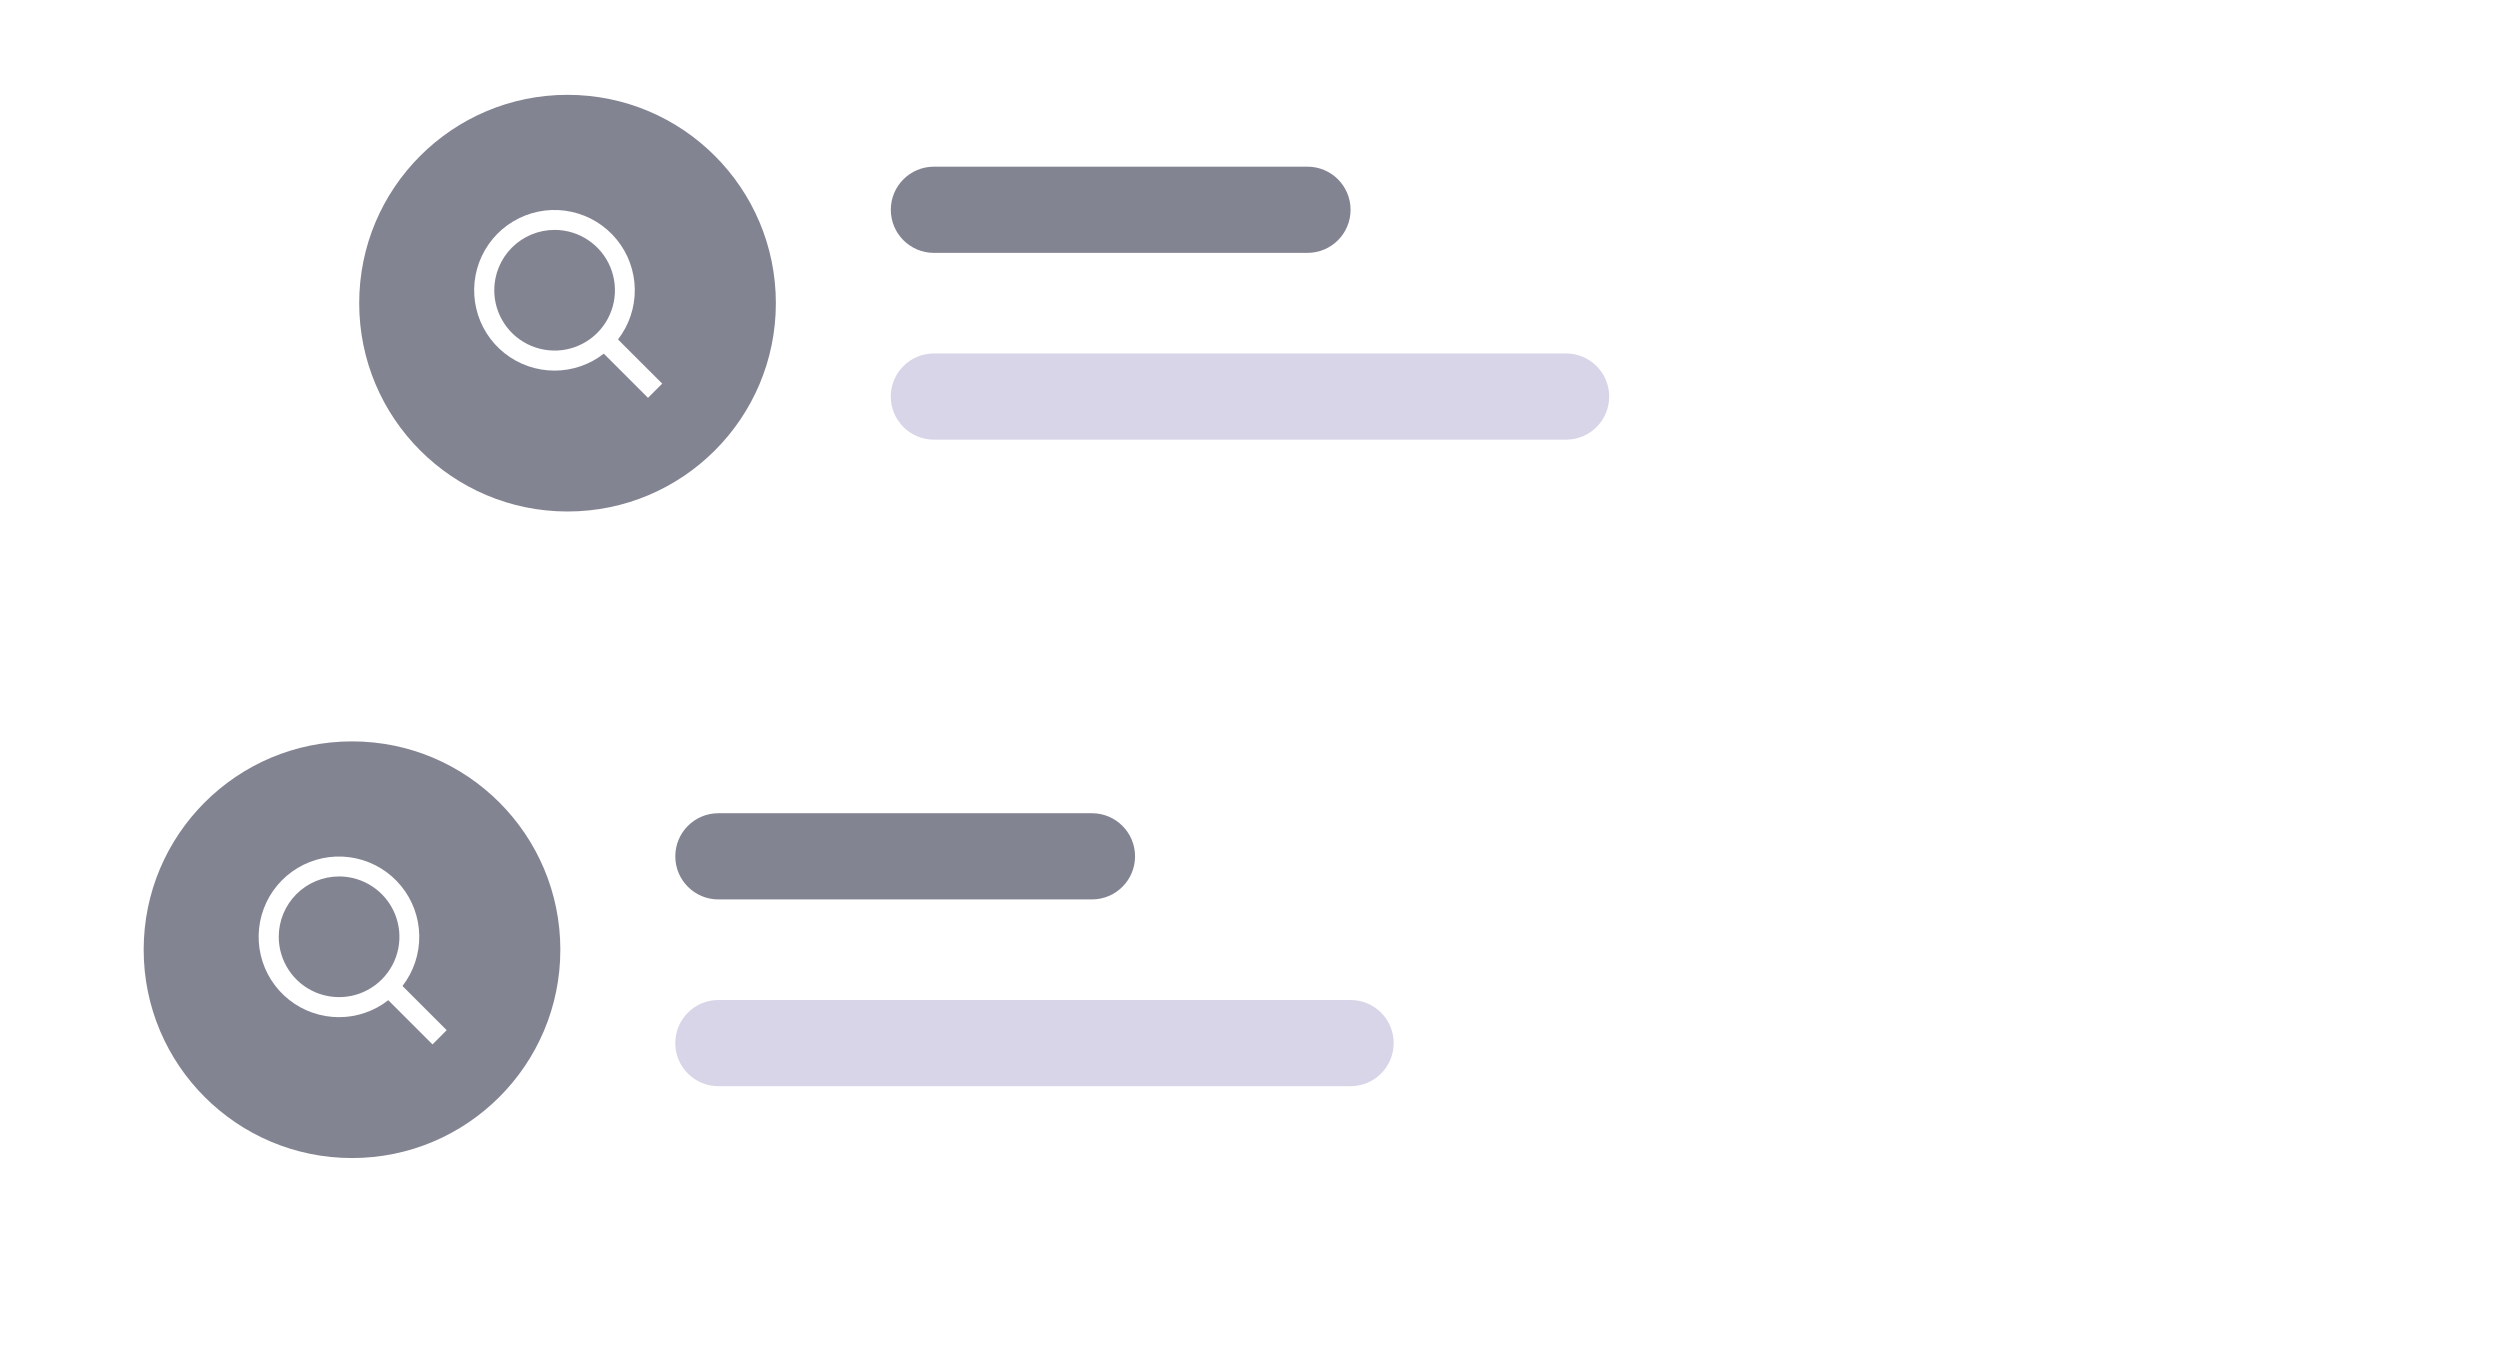 <svg width="145" height="78" viewBox="0 0 145 78" fill="none" xmlns="http://www.w3.org/2000/svg">
<g filter="url(#filter0_d_764_45134)">
<path d="M22.5 3H135C136.105 3 137.165 3.439 137.946 4.22C138.728 5.002 139.167 6.062 139.167 7.167V28C139.167 29.105 138.728 30.165 137.946 30.946C137.165 31.728 136.105 32.167 135 32.167H22.5C21.395 32.167 20.335 31.728 19.554 30.946C18.772 30.165 18.333 29.105 18.333 28V7.167C18.333 6.062 18.772 5.002 19.554 4.22C20.335 3.439 21.395 3 22.5 3V3Z" fill="white"/>
</g>
<path d="M75.833 9.667H54.167C52.786 9.667 51.667 10.786 51.667 12.167C51.667 13.548 52.786 14.667 54.167 14.667H75.833C77.214 14.667 78.333 13.548 78.333 12.167C78.333 10.786 77.214 9.667 75.833 9.667Z" fill="#838492"/>
<path d="M90.833 20.5H54.166C52.786 20.5 51.666 21.619 51.666 23C51.666 24.381 52.786 25.5 54.166 25.5H90.833C92.214 25.5 93.333 24.381 93.333 23C93.333 21.619 92.214 20.5 90.833 20.5Z" fill="#D8D5E8"/>
<path d="M45 17.583C45 10.91 39.59 5.5 32.917 5.5C26.243 5.5 20.833 10.91 20.833 17.583C20.833 24.257 26.243 29.667 32.917 29.667C39.59 29.667 45 24.257 45 17.583Z" fill="#838492"/>
<path d="M32.167 21.495C33.201 21.495 34.206 21.149 35.021 20.512L37.584 23.075L38.408 22.25L35.844 19.687C36.488 18.854 36.831 17.828 36.818 16.776C36.804 15.723 36.434 14.706 35.768 13.891C35.102 13.075 34.18 12.51 33.151 12.286C32.123 12.061 31.049 12.192 30.104 12.657C29.159 13.121 28.4 13.892 27.949 14.843C27.499 15.795 27.384 16.871 27.623 17.896C27.862 18.921 28.442 19.835 29.267 20.488C30.092 21.142 31.114 21.497 32.167 21.495ZM32.167 13.334C32.859 13.334 33.536 13.539 34.111 13.924C34.687 14.308 35.136 14.855 35.4 15.494C35.665 16.134 35.735 16.838 35.6 17.517C35.465 18.195 35.131 18.819 34.642 19.309C34.152 19.798 33.529 20.131 32.85 20.267C32.171 20.401 31.467 20.332 30.827 20.067C30.188 19.802 29.641 19.354 29.257 18.778C28.872 18.203 28.667 17.526 28.667 16.834C28.667 15.905 29.036 15.015 29.692 14.359C30.348 13.703 31.239 13.334 32.167 13.334Z" fill="white"/>
<g filter="url(#filter1_d_764_45134)">
<path d="M122.5 40.5H10C7.699 40.5 5.833 42.365 5.833 44.667V65.5C5.833 67.801 7.699 69.667 10 69.667H122.5C124.801 69.667 126.667 67.801 126.667 65.5V44.667C126.667 42.365 124.801 40.5 122.5 40.5Z" fill="white"/>
</g>
<path d="M63.333 47.167H41.667C40.286 47.167 39.167 48.286 39.167 49.667C39.167 51.048 40.286 52.167 41.667 52.167H63.333C64.714 52.167 65.833 51.048 65.833 49.667C65.833 48.286 64.714 47.167 63.333 47.167Z" fill="#838492"/>
<path d="M78.333 58H41.666C40.286 58 39.166 59.119 39.166 60.5C39.166 61.881 40.286 63 41.666 63H78.333C79.714 63 80.833 61.881 80.833 60.5C80.833 59.119 79.714 58 78.333 58Z" fill="#D8D5E8"/>
<path d="M32.5 55.083C32.5 48.41 27.09 43 20.417 43C13.743 43 8.333 48.41 8.333 55.083C8.333 61.757 13.743 67.167 20.417 67.167C27.09 67.167 32.5 61.757 32.5 55.083Z" fill="#838492"/>
<path d="M19.667 58.995C20.701 58.995 21.706 58.649 22.521 58.012L25.084 60.575L25.908 59.75L23.344 57.187C23.988 56.354 24.331 55.328 24.317 54.276C24.304 53.223 23.934 52.206 23.268 51.391C22.602 50.575 21.68 50.01 20.651 49.785C19.623 49.561 18.549 49.692 17.604 50.157C16.659 50.621 15.9 51.392 15.449 52.343C14.999 53.295 14.884 54.371 15.123 55.396C15.362 56.421 15.942 57.335 16.767 57.988C17.592 58.642 18.614 58.997 19.667 58.995ZM19.667 50.834C20.359 50.834 21.036 51.039 21.611 51.424C22.187 51.808 22.636 52.355 22.9 52.994C23.165 53.634 23.235 54.338 23.1 55.017C22.965 55.696 22.631 56.319 22.142 56.809C21.652 57.298 21.029 57.631 20.35 57.767C19.671 57.901 18.967 57.832 18.327 57.567C17.688 57.302 17.141 56.854 16.757 56.278C16.372 55.703 16.167 55.026 16.167 54.334C16.167 53.406 16.536 52.515 17.192 51.859C17.848 51.203 18.739 50.834 19.667 50.834Z" fill="white"/>
<defs>
<filter id="filter0_d_764_45134" x="13.333" y="0.5" width="130.833" height="39.167" filterUnits="userSpaceOnUse" color-interpolation-filters="sRGB">
<feFlood flood-opacity="0" result="BackgroundImageFix"/>
<feColorMatrix in="SourceAlpha" type="matrix" values="0 0 0 0 0 0 0 0 0 0 0 0 0 0 0 0 0 0 127 0" result="hardAlpha"/>
<feOffset dy="2.5"/>
<feGaussianBlur stdDeviation="2.5"/>
<feColorMatrix type="matrix" values="0 0 0 0 0 0 0 0 0 0 0 0 0 0 0 0 0 0 0.161 0"/>
<feBlend mode="normal" in2="BackgroundImageFix" result="effect1_dropShadow_764_45134"/>
<feBlend mode="normal" in="SourceGraphic" in2="effect1_dropShadow_764_45134" result="shape"/>
</filter>
<filter id="filter1_d_764_45134" x="0.833" y="38" width="130.833" height="39.167" filterUnits="userSpaceOnUse" color-interpolation-filters="sRGB">
<feFlood flood-opacity="0" result="BackgroundImageFix"/>
<feColorMatrix in="SourceAlpha" type="matrix" values="0 0 0 0 0 0 0 0 0 0 0 0 0 0 0 0 0 0 127 0" result="hardAlpha"/>
<feOffset dy="2.5"/>
<feGaussianBlur stdDeviation="2.5"/>
<feColorMatrix type="matrix" values="0 0 0 0 0 0 0 0 0 0 0 0 0 0 0 0 0 0 0.161 0"/>
<feBlend mode="normal" in2="BackgroundImageFix" result="effect1_dropShadow_764_45134"/>
<feBlend mode="normal" in="SourceGraphic" in2="effect1_dropShadow_764_45134" result="shape"/>
</filter>
</defs>
</svg>
